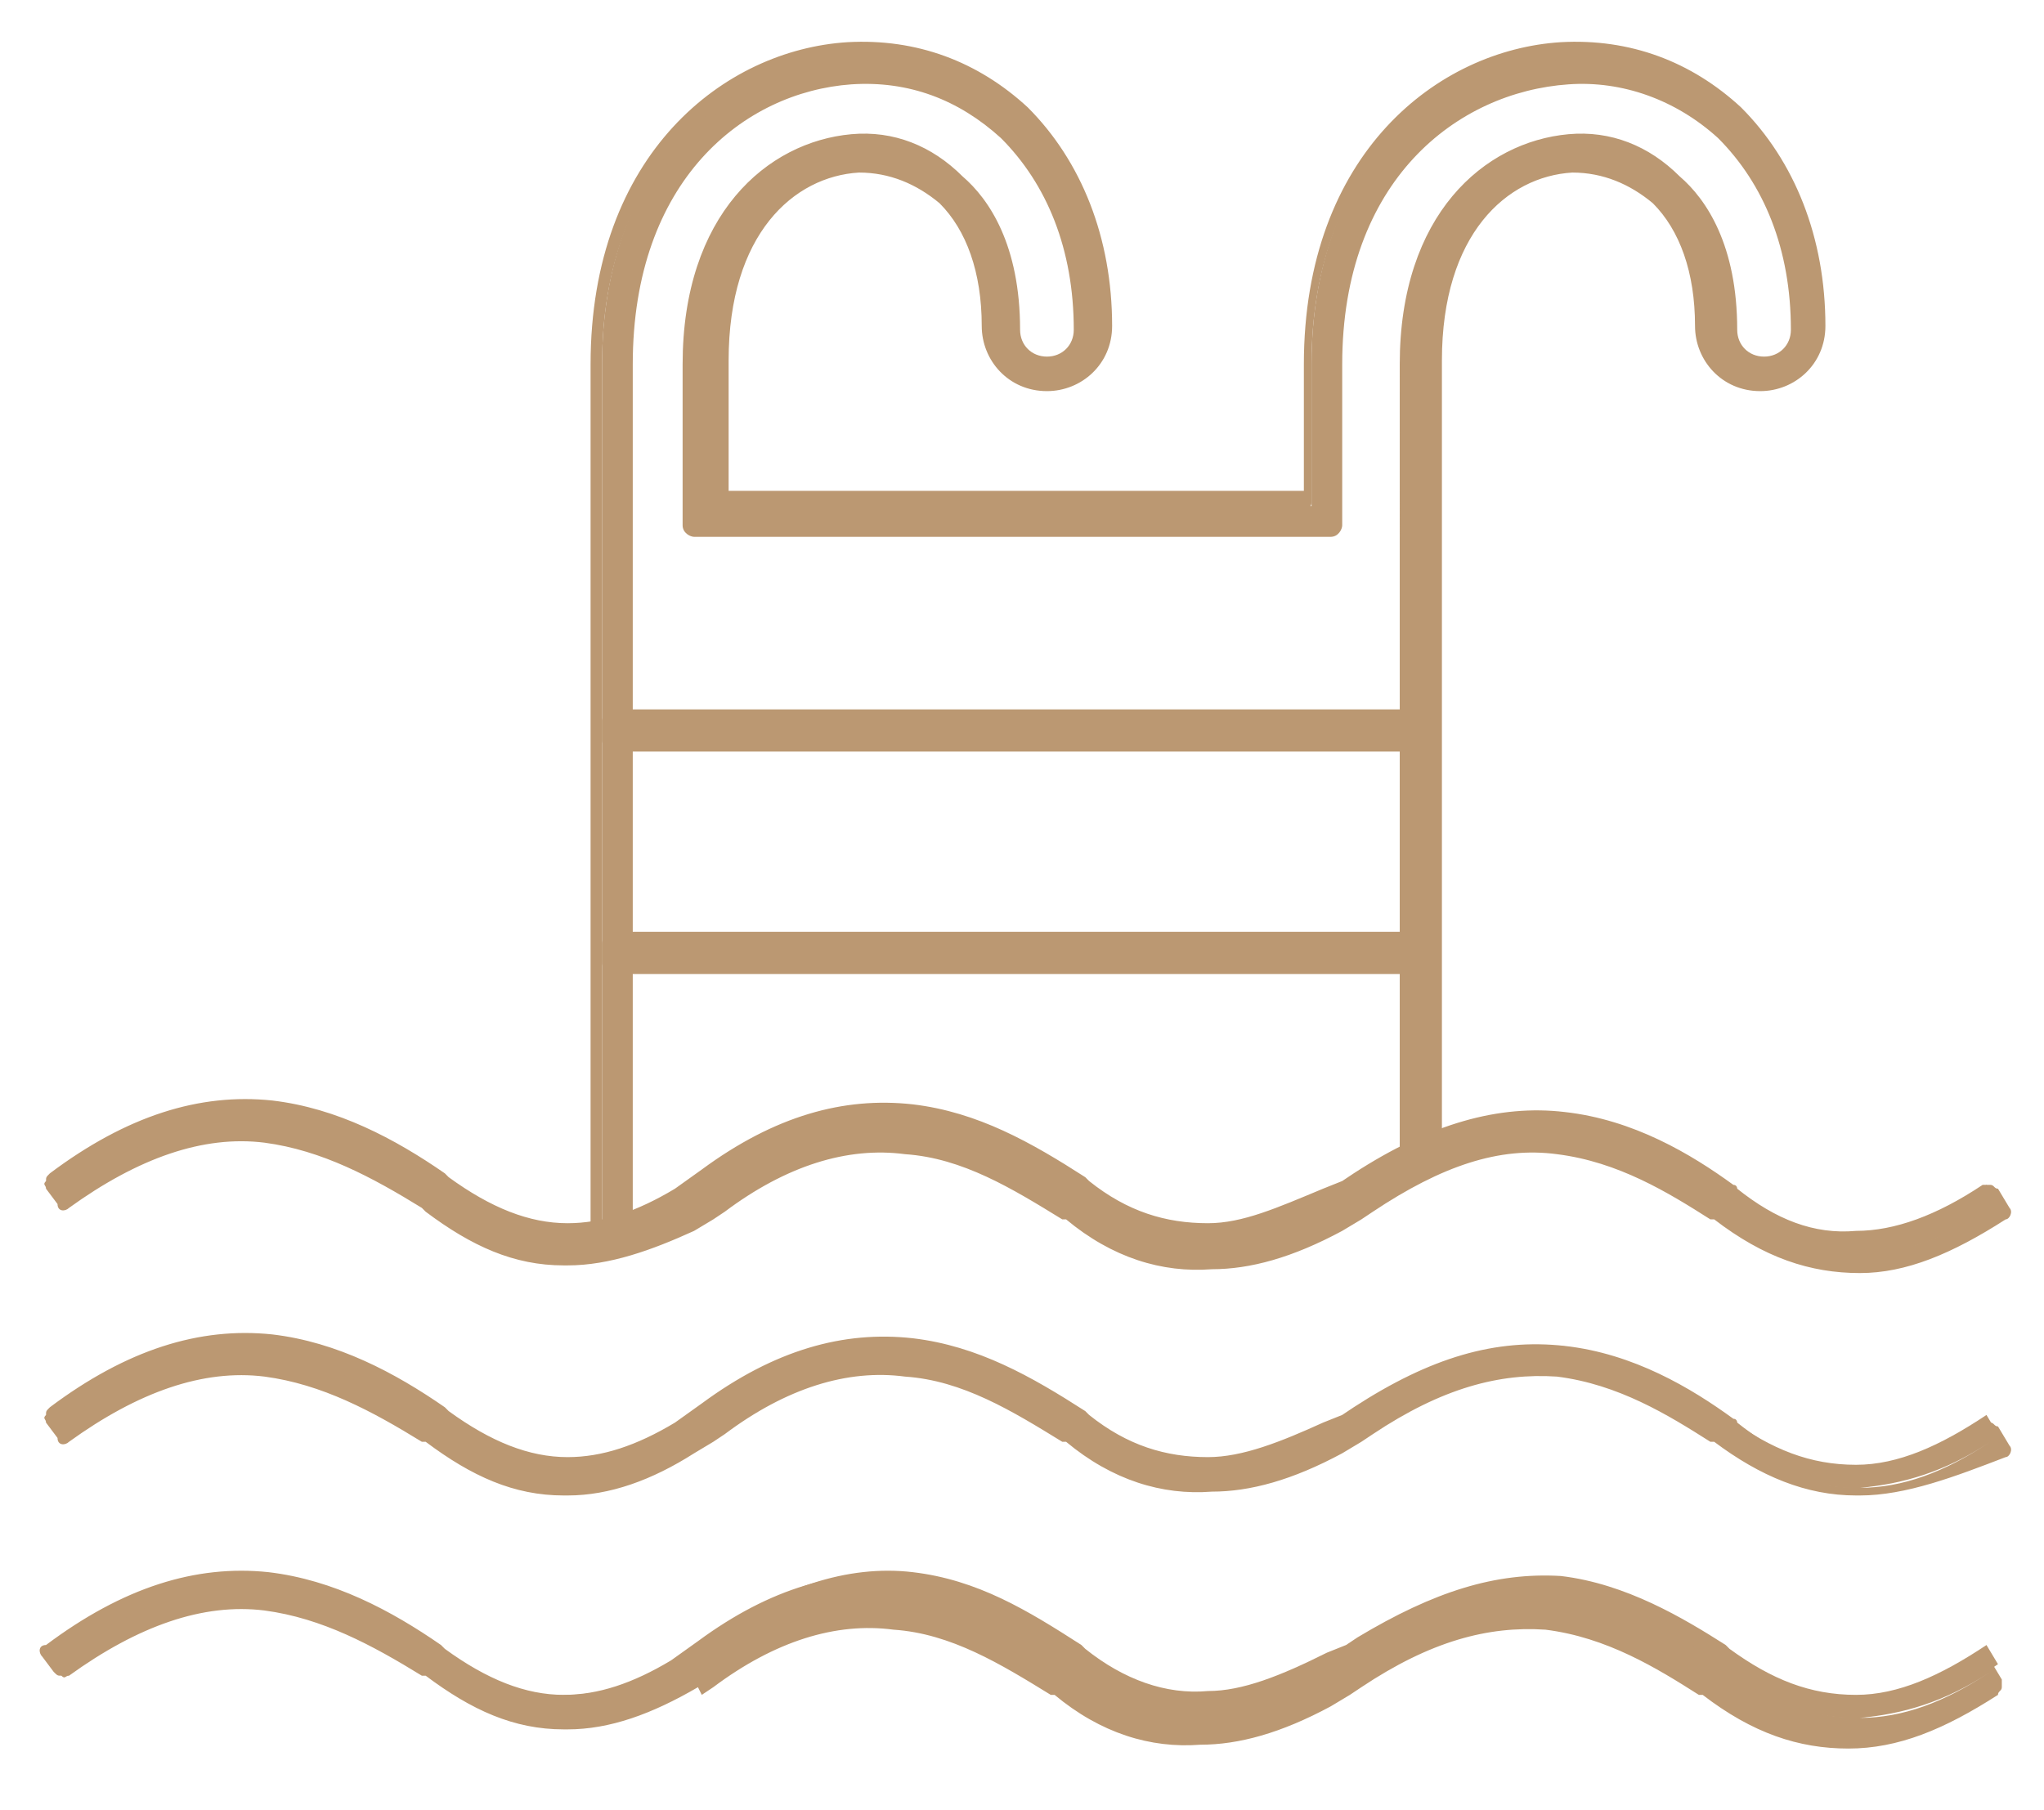 <?xml version="1.0" encoding="utf-8"?>
<!-- Generator: Adobe Illustrator 22.1.0, SVG Export Plug-In . SVG Version: 6.00 Build 0)  -->
<svg version="1.1" id="Layer_1" xmlns="http://www.w3.org/2000/svg" xmlns:xlink="http://www.w3.org/1999/xlink" x="0px" y="0px"
	 viewBox="0 0 53.3 47.2" style="enable-background:new 0 0 53.3 47.2;" xml:space="preserve">
<style type="text/css">
	.st0{fill:#BB9872;}
</style>
<title>Asset 6</title>
<g>
	<g>
		<g>
			<path class="st0" d="M14.7,44.8c-1.2,0-2.3-0.4-3.5-1.3l-0.1-0.1c-1.3-0.8-2.6-1.6-4.2-1.7c-1.7-0.2-3.4,0.4-5.3,1.8L1.3,43
				c2-1.5,3.8-2.1,5.7-1.9c1.7,0.2,3.1,1,4.4,1.8l0.1,0.1c1.1,0.8,2.2,1.3,3.3,1.2c0.9,0,1.9-0.3,3-1l0.4-0.3l0.3-0.2
				c1.8-1.3,3.6-1.9,5.3-1.7c1.7,0.2,3,1,4.4,1.9l0.1,0.1c1,0.8,2.1,1.2,3.2,1.1c0.9,0,1.9-0.4,3.1-1l0.5-0.2l0.3-0.2
				c2-1.2,3.6-1.7,5.3-1.6c1.7,0.2,3.2,1.1,4.3,1.8c0,0,0.1,0.1,0.1,0.1c1.1,0.8,2.1,1.2,3.3,1.2c1.1,0,2.2-0.5,3.4-1.3l0.3,0.5
				c-1.3,0.9-2.5,1.3-3.7,1.4c-1.2,0-2.4-0.4-3.6-1.3c0,0,0,0-0.1-0.1c-1.1-0.7-2.5-1.6-4.1-1.7c-1.5-0.2-3.1,0.3-5,1.5l-0.3,0.2
				l-0.5,0.3c-1.2,0.6-2.3,1-3.3,1c-1.3,0.1-2.4-0.3-3.6-1.2L28,43.4c-1.3-0.8-2.7-1.6-4.2-1.8c-1.6-0.2-3.2,0.3-4.9,1.6l-0.3,0.2
				l-0.5,0.3c-1.2,0.7-2.2,1-3.2,1.1C14.8,44.8,14.7,44.8,14.7,44.8z"/>
			<path class="st0" d="M14.7,45.1c-1.3,0-2.4-0.5-3.6-1.4l-0.1,0c-1.3-0.8-2.6-1.5-4.1-1.7c-1.6-0.2-3.3,0.4-5.1,1.7
				c-0.1,0-0.1,0.1-0.2,0c-0.1,0-0.1,0-0.2-0.1l-0.3-0.4c-0.1-0.1-0.1-0.3,0.1-0.3c2-1.5,3.9-2.1,5.8-1.9c1.7,0.2,3.2,1,4.5,1.9
				l0.1,0.1c1.1,0.8,2.1,1.2,3.1,1.2c0.9,0,1.8-0.3,2.8-0.9l0.7-0.5c1.9-1.4,3.7-1.9,5.5-1.7c1.7,0.2,3.1,1,4.5,1.9l0.1,0.1
				c1,0.8,2,1.1,3.1,1.1c0.9,0,1.8-0.4,3-0.9l0.5-0.2l0.3-0.2c2-1.3,3.8-1.8,5.5-1.6c1.8,0.2,3.3,1.1,4.4,1.8c0.1,0,0.1,0.1,0.1,0.1
				c1,0.8,2.1,1.2,3.1,1.2c1,0,2.1-0.4,3.3-1.2c0.1-0.1,0.3,0,0.3,0.1l0.3,0.5c0,0.1,0,0.1,0,0.2c0,0.1-0.1,0.1-0.1,0.2
				c-1.4,0.9-2.6,1.4-3.9,1.4c-1.3,0-2.5-0.4-3.8-1.4l-0.1,0c-1.1-0.7-2.4-1.5-4-1.7c-1.5-0.1-3,0.3-4.8,1.5l-0.3,0.2l-0.5,0.3
				c-1.3,0.7-2.4,1-3.4,1c-1.3,0.1-2.6-0.3-3.8-1.3l-0.1,0c-1.3-0.8-2.6-1.6-4.1-1.7c-1.5-0.2-3.1,0.3-4.7,1.5l-0.3,0.2L18.2,44
				c-1.2,0.7-2.3,1.1-3.4,1.1L14.7,45.1z M6.4,41.4c0.2,0,0.4,0,0.6,0c1.6,0.2,2.9,0.9,4.3,1.8l0.1,0.1c1.1,0.9,2.2,1.3,3.3,1.3
				l0.1,0c1,0,2-0.4,3.1-1l0.8-0.5c1.8-1.3,3.4-1.8,5.1-1.6c1.6,0.2,2.9,1,4.3,1.8l0.1,0.1c1.1,0.9,2.2,1.3,3.4,1.2
				c1-0.1,2-0.4,3.2-1l0.5-0.3l0.3-0.2c1.9-1.2,3.5-1.7,5.1-1.5c1.7,0.2,3.1,1.1,4.2,1.8c0,0,0.1,0,0.1,0.1c1.1,0.9,2.3,1.3,3.5,1.3
				c1.1,0,2.2-0.4,3.4-1.2l0,0c-1.2,0.8-2.3,1.1-3.4,1.2c-1.2,0-2.3-0.4-3.4-1.3c0,0-0.1,0-0.1-0.1c-1.1-0.7-2.5-1.6-4.2-1.8
				c-1.6-0.2-3.2,0.3-5.2,1.5l-0.3,0.2l-0.5,0.3c-1.2,0.6-2.2,0.9-3.2,1c-1.2,0.1-2.3-0.3-3.4-1.2l-0.1-0.1
				c-1.4-0.9-2.7-1.7-4.3-1.8c-1.7-0.2-3.4,0.3-5.1,1.6l-0.3,0.2l-0.5,0.3c-1.1,0.7-2.1,1-3.1,1c-1.2,0-2.3-0.4-3.4-1.3l-0.1-0.1
				C10,42.4,8.6,41.6,7,41.4c-1.7-0.2-3.4,0.4-5.3,1.7l0,0C3.3,42,4.9,41.4,6.4,41.4z"/>
		</g>
	</g>
	<g>
		<g>
			<path class="st0" d="M14.7,38.8c-1.2,0-2.3-0.4-3.5-1.3l-0.1-0.1c-1.3-0.8-2.6-1.6-4.2-1.7c-1.7-0.2-3.4,0.4-5.3,1.8L1.3,37
				c2-1.5,3.8-2.1,5.7-1.9c1.7,0.2,3.1,1,4.4,1.8l0.1,0.1c1.1,0.8,2.2,1.2,3.3,1.2c0.9,0,1.9-0.3,3-1l0.4-0.3l0.3-0.2
				c1.8-1.3,3.6-1.9,5.3-1.7c1.7,0.2,3,1,4.4,1.9l0.1,0.1c1,0.8,2.1,1.2,3.2,1.1c0.9,0,1.9-0.4,3.1-1l0.5-0.2l0.3-0.2
				c2-1.2,3.6-1.7,5.3-1.6c1.7,0.2,3.2,1.1,4.3,1.8c0,0,0.1,0.1,0.1,0.1c1.1,0.8,2.1,1.2,3.3,1.2c1.1,0,2.2-0.5,3.4-1.3l0.3,0.5
				c-1.3,0.9-2.5,1.3-3.7,1.4c-1.2,0-2.4-0.4-3.6-1.3c0,0,0,0-0.1-0.1c-1.1-0.7-2.5-1.6-4.1-1.7c-1.5-0.2-3.1,0.3-5,1.5l-0.3,0.2
				l-0.5,0.3c-1.2,0.6-2.3,1-3.3,1c-1.3,0.1-2.4-0.3-3.6-1.2L28,37.4c-1.3-0.8-2.7-1.6-4.2-1.8c-1.6-0.2-3.2,0.3-4.9,1.6l-0.3,0.2
				l-0.5,0.3c-1.2,0.7-2.2,1-3.2,1.1C14.8,38.8,14.7,38.8,14.7,38.8z"/>
			<path class="st0" d="M14.7,39c-1.3,0-2.4-0.5-3.6-1.4L11,37.6c-1.3-0.8-2.6-1.5-4.1-1.7c-1.6-0.2-3.3,0.4-5.1,1.7
				c-0.1,0.1-0.3,0.1-0.3-0.1l-0.3-0.4c0-0.1-0.1-0.1,0-0.2c0-0.1,0-0.1,0.1-0.2c2-1.5,3.9-2.1,5.8-1.9c1.7,0.2,3.2,1,4.5,1.9
				l0.1,0.1c1.1,0.8,2.1,1.2,3.1,1.2c0.9,0,1.8-0.3,2.8-0.9l0.7-0.5c1.9-1.4,3.7-1.9,5.5-1.7c1.7,0.2,3.1,1,4.5,1.9l0.1,0.1
				c1,0.8,2,1.1,3.1,1.1c0.9,0,1.9-0.4,3-0.9l0.5-0.2l0.3-0.2c2-1.3,3.7-1.8,5.5-1.6c1.8,0.2,3.3,1.1,4.4,1.9c0.1,0,0.1,0.1,0.1,0.1
				c1,0.8,2,1.2,3.1,1.2c1,0,2.1-0.4,3.3-1.2c0.1,0,0.1,0,0.2,0c0.1,0,0.1,0.1,0.2,0.1l0.3,0.5c0.1,0.1,0,0.3-0.1,0.3
				C51,38.5,49.7,39,48.5,39c0,0-0.1,0-0.1,0c-1.3,0-2.5-0.5-3.7-1.4l-0.1,0c-1.1-0.7-2.4-1.5-4-1.7c-1.5-0.1-3,0.3-4.8,1.5
				l-0.3,0.2l-0.5,0.3c-1.3,0.7-2.4,1-3.4,1c-1.3,0.1-2.6-0.3-3.8-1.3l-0.1,0c-1.3-0.8-2.6-1.6-4.1-1.7c-1.5-0.2-3.1,0.3-4.7,1.5
				l-0.3,0.2l-0.5,0.3C17,38.6,15.9,39,14.8,39L14.7,39z M6.4,35.4c0.2,0,0.4,0,0.6,0c1.6,0.2,2.9,0.9,4.3,1.8l0.1,0.1
				c1.1,0.9,2.2,1.3,3.3,1.3l0.1,0c1,0,2-0.4,3.1-1l0.8-0.5c1.8-1.3,3.4-1.8,5.1-1.6c1.6,0.2,2.9,1,4.3,1.8l0.1,0.1
				c1.1,0.9,2.2,1.2,3.4,1.2c1-0.1,2-0.4,3.2-1l0.5-0.3l0.3-0.2c1.9-1.2,3.5-1.7,5.1-1.5c1.7,0.2,3.1,1.1,4.2,1.8c0,0,0.1,0,0.1,0.1
				c1.1,0.9,2.3,1.3,3.5,1.3c1.1,0,2.2-0.4,3.4-1.2l0,0c-1.2,0.8-2.3,1.1-3.4,1.2c-1.2,0-2.3-0.4-3.4-1.3c0,0-0.1,0-0.1-0.1
				c-1.1-0.7-2.5-1.6-4.2-1.8c-1.6-0.2-3.2,0.3-5.2,1.5l-0.3,0.2l-0.5,0.3c-1.2,0.6-2.2,0.9-3.2,1c-1.2,0.1-2.3-0.3-3.4-1.2
				l-0.1-0.1c-1.4-0.9-2.7-1.7-4.3-1.8c-1.7-0.2-3.4,0.3-5.1,1.6l-0.3,0.2l-0.5,0.3c-1.1,0.7-2.1,1-3.1,1c-1.2,0-2.3-0.4-3.4-1.3
				l-0.1-0.1C10,36.3,8.6,35.5,7,35.3c-1.7-0.2-3.4,0.4-5.3,1.7l0,0C3.3,35.9,4.9,35.4,6.4,35.4z"/>
		</g>
	</g>
	<g>
		<g>
			<path class="st0" d="M14.7,32.7c-1.2,0-2.3-0.4-3.5-1.3l-0.1-0.1c-1.3-0.8-2.6-1.6-4.2-1.7c-1.7-0.2-3.4,0.4-5.3,1.8L1.3,31
				c2-1.5,3.8-2.1,5.7-1.9c1.7,0.2,3.1,1,4.4,1.8l0.1,0.1c1.1,0.8,2.2,1.3,3.3,1.2c0.9,0,1.9-0.3,3-1l0.4-0.3l0.3-0.2
				c1.8-1.3,3.6-1.9,5.3-1.7c1.7,0.2,3,1,4.4,1.9l0.1,0.1c1,0.8,2.1,1.2,3.2,1.1c0.9,0,1.9-0.4,3.1-1l0.5-0.2l0.3-0.2
				c2-1.2,3.6-1.8,5.3-1.6c1.7,0.2,3.2,1.1,4.3,1.8c0,0,0.1,0.1,0.1,0.1c1.1,0.8,2.1,1.2,3.3,1.2c1.1,0,2.2-0.5,3.4-1.3l0.3,0.5
				c-1.3,0.9-2.5,1.3-3.7,1.4c-1.2,0-2.4-0.4-3.6-1.3c0,0,0,0-0.1-0.1c-1.1-0.7-2.5-1.6-4.1-1.7c-1.5-0.2-3.1,0.3-5,1.5l-0.3,0.2
				l-0.5,0.3c-1.2,0.6-2.3,1-3.3,1c-1.3,0.1-2.4-0.3-3.6-1.2L28,31.3c-1.3-0.8-2.7-1.6-4.2-1.8c-1.6-0.2-3.2,0.3-4.9,1.6l-0.3,0.2
				l-0.5,0.3c-1.2,0.7-2.2,1-3.2,1.1C14.8,32.7,14.7,32.7,14.7,32.7z"/>
			<path class="st0" d="M14.7,33c-1.3,0-2.4-0.5-3.6-1.4L11,31.5c-1.3-0.8-2.6-1.5-4.1-1.7c-1.6-0.2-3.3,0.4-5.1,1.7
				c-0.1,0.1-0.3,0.1-0.3-0.1l-0.3-0.4c0-0.1-0.1-0.1,0-0.2c0-0.1,0-0.1,0.1-0.2c2-1.5,3.9-2.1,5.8-1.9c1.7,0.2,3.2,1,4.5,1.9
				l0.1,0.1c1.1,0.8,2.1,1.2,3.1,1.2c0.9,0,1.8-0.3,2.8-0.9l0.7-0.5c1.9-1.4,3.7-1.9,5.5-1.7c1.7,0.2,3.1,1,4.5,1.9l0.1,0.1
				c1,0.8,2,1.1,3.1,1.1c0.9,0,1.8-0.4,3-0.9l0.5-0.2l0.3-0.2c2-1.3,3.8-1.8,5.5-1.6c1.8,0.2,3.3,1.1,4.4,1.9c0.1,0,0.1,0.1,0.1,0.1
				c1,0.8,2,1.2,3.1,1.1c1,0,2.1-0.4,3.3-1.2c0.1,0,0.1,0,0.2,0c0.1,0,0.1,0.1,0.2,0.1l0.3,0.5c0.1,0.1,0,0.3-0.1,0.3
				c-1.4,0.9-2.6,1.4-3.8,1.4c-1.3,0-2.5-0.4-3.8-1.4l-0.1,0c-1.1-0.7-2.4-1.5-4-1.7c-1.5-0.2-3,0.3-4.8,1.5l-0.3,0.2l-0.5,0.3
				c-1.3,0.7-2.4,1-3.4,1c-1.3,0.1-2.6-0.3-3.8-1.3l-0.1,0c-1.3-0.8-2.6-1.6-4.1-1.7c-1.5-0.2-3.1,0.3-4.7,1.5l-0.3,0.2l-0.5,0.3
				C17,32.6,15.9,33,14.8,33L14.7,33z M6.4,29.3c0.2,0,0.4,0,0.6,0c1.6,0.2,2.9,0.9,4.3,1.8l0.1,0.1c1.1,0.9,2.2,1.3,3.3,1.3l0.1,0
				c1,0,2-0.4,3.1-1l0.8-0.5c1.8-1.3,3.4-1.8,5.1-1.6c1.6,0.2,2.9,1,4.3,1.8l0.1,0.1c1.1,0.9,2.2,1.2,3.4,1.2c1-0.1,2-0.4,3.2-1
				l0.5-0.3l0.3-0.2c1.9-1.2,3.5-1.7,5.1-1.5c1.7,0.2,3.1,1.1,4.2,1.8l0.1,0.1c1.1,0.9,2.3,1.3,3.5,1.3c1.1,0,2.2-0.4,3.4-1.2l0,0
				c-1.2,0.8-2.3,1.1-3.4,1.2c0,0-0.1,0-0.1,0c-1.1,0-2.2-0.4-3.3-1.3c0,0-0.1,0-0.1-0.1c-1.1-0.7-2.5-1.6-4.2-1.8
				c-1.6-0.2-3.2,0.3-5.2,1.5l-0.3,0.2l-0.5,0.3c-1.2,0.6-2.2,0.9-3.2,1c-1.2,0.1-2.3-0.3-3.4-1.2l-0.1-0.1
				c-1.4-0.9-2.7-1.7-4.3-1.8c-1.7-0.2-3.4,0.3-5.1,1.6l-0.3,0.2l-0.5,0.3c-1.1,0.7-2.1,1-3.1,1c-1.2,0-2.3-0.4-3.4-1.3l-0.1-0.1
				C10,30.3,8.6,29.5,7,29.3c-1.7-0.2-3.4,0.4-5.3,1.7l0,0C3.3,29.9,4.9,29.3,6.4,29.3z"/>
		</g>
	</g>
	<g>
		<g>
			<path class="st0" d="M16.2,32.2h-0.5V9.5c0-5.3,3.4-8,6.5-8.1c1.7-0.1,3.3,0.5,4.5,1.6c1.4,1.3,2.2,3.3,2.2,5.6
				c0,0.8-0.7,1.5-1.5,1.5c-0.8,0-1.5-0.7-1.5-1.5c0-1.5-0.4-2.6-1.2-3.4c-0.6-0.6-1.4-0.9-2.3-0.8c-1.8,0.1-3.7,1.7-3.7,5.2v3.6
				h15.5V9.5c0-5.3,3.4-8,6.5-8.1C42.4,1.3,44,1.9,45.2,3c1.4,1.3,2.2,3.3,2.2,5.6c0,0.8-0.7,1.5-1.5,1.5c-0.8,0-1.5-0.7-1.5-1.5
				c0-1.5-0.4-2.6-1.2-3.4c-0.6-0.6-1.4-0.9-2.3-0.8c-1.8,0.1-3.7,1.7-3.7,5.2v20.7h-0.5V9.5c0-3.8,2.1-5.6,4.2-5.7
				c1-0.1,2,0.3,2.7,1c0.6,0.6,1.4,1.7,1.4,3.8c0,0.5,0.4,0.9,0.9,0.9c0.5,0,0.9-0.4,0.9-0.9c0-2.1-0.7-3.9-2-5.2
				c-1.1-1-2.6-1.6-4.1-1.5c-2.9,0.2-6,2.6-6,7.6v4.2H18.1V9.5c0-3.8,2.1-5.6,4.2-5.7c1-0.1,2,0.3,2.7,1c0.6,0.6,1.4,1.7,1.4,3.8
				c0,0.5,0.4,0.9,0.9,0.9c0.5,0,0.9-0.4,0.9-0.9c0-2.1-0.7-3.9-2-5.2c-1.1-1-2.6-1.6-4.1-1.5c-2.9,0.2-6,2.6-6,7.6V32.2z"/>
			<path class="st0" d="M16.2,32.4h-0.5c-0.1,0-0.3-0.1-0.3-0.3V9.5c0-5.5,3.5-8.2,6.7-8.4c1.8-0.1,3.4,0.5,4.7,1.7
				c1.4,1.4,2.2,3.4,2.2,5.7c0,1-0.8,1.7-1.7,1.7c-1,0-1.7-0.8-1.7-1.7c0-1.4-0.4-2.5-1.1-3.2c-0.6-0.5-1.3-0.8-2.1-0.8
				c-1.7,0.1-3.4,1.6-3.4,4.9v3.4h15V9.5c0-5.5,3.5-8.2,6.7-8.4c1.8-0.1,3.4,0.5,4.7,1.7c1.4,1.4,2.2,3.4,2.2,5.7
				c0,1-0.8,1.7-1.7,1.7c-1,0-1.7-0.8-1.7-1.7c0-1.4-0.4-2.5-1.1-3.2c-0.6-0.5-1.3-0.8-2.1-0.8c-1.7,0.1-3.4,1.6-3.4,4.9v20.7
				c0,0.1-0.1,0.3-0.3,0.3h-0.5c-0.1,0-0.3-0.1-0.3-0.3V9.5c0-3.9,2.2-5.8,4.4-6c1.1-0.1,2.1,0.3,2.9,1.1c0.7,0.6,1.5,1.8,1.5,4
				c0,0.4,0.3,0.7,0.7,0.7c0.4,0,0.7-0.3,0.7-0.7c0-2.1-0.7-3.8-1.9-5c-1.1-1-2.5-1.5-3.9-1.4C38,2.4,35,4.7,35,9.5v4.2
				c0,0.1-0.1,0.3-0.3,0.3H18.1c-0.1,0-0.3-0.1-0.3-0.3V9.5c0-3.9,2.2-5.8,4.4-6c1.1-0.1,2.1,0.3,2.9,1.1c0.7,0.6,1.5,1.8,1.5,4
				c0,0.4,0.3,0.7,0.7,0.7C27.7,9.3,28,9,28,8.6c0-2.1-0.7-3.8-1.9-5c-1.1-1-2.4-1.5-3.9-1.4c-2.8,0.2-5.7,2.5-5.7,7.3v22.6
				C16.5,32.3,16.3,32.4,16.2,32.4z M15.9,31.9L15.9,31.9l0-22.4c0-5.1,3.2-7.7,6.2-7.8c1.6-0.1,3.1,0.5,4.3,1.6
				c1.3,1.3,2.1,3.1,2.1,5.3c0,0.7-0.5,1.2-1.2,1.2c-0.7,0-1.2-0.5-1.2-1.2c0-2-0.7-3-1.3-3.6c-0.7-0.6-1.6-1-2.5-0.9
				c-2,0.1-4,1.8-4,5.5v3.9h16.1V9.5c0-5.1,3.2-7.7,6.2-7.8c1.6-0.1,3.1,0.5,4.3,1.6C46.3,4.5,47,6.4,47,8.6c0,0.7-0.5,1.2-1.2,1.2
				c-0.7,0-1.2-0.5-1.2-1.2c0-2-0.7-3-1.3-3.6c-0.7-0.6-1.6-1-2.5-0.9c-2,0.1-4,1.8-4,5.5V30h0V9.5c0-3.6,2-5.3,3.9-5.4
				c0.9-0.1,1.8,0.3,2.5,0.9c0.8,0.8,1.3,2,1.3,3.6c0,0.7,0.6,1.2,1.2,1.2c0.7,0,1.2-0.6,1.2-1.2c0-2.2-0.7-4.1-2.1-5.4
				c-1.2-1.1-2.7-1.7-4.3-1.6c-3,0.2-6.3,2.7-6.3,7.9v3.6c0,0.1-0.1,0.3-0.3,0.3H18.6c-0.1,0-0.3-0.1-0.3-0.3V9.5
				c0-3.6,2-5.3,3.9-5.4c0.9-0.1,1.8,0.3,2.5,0.9c0.8,0.8,1.3,2,1.3,3.6c0,0.7,0.6,1.2,1.2,1.2c0.7,0,1.2-0.6,1.2-1.2
				c0-2.2-0.7-4.1-2.1-5.4c-1.2-1.1-2.7-1.7-4.3-1.6c-3,0.2-6.3,2.7-6.3,7.9V31.9z"/>
		</g>
	</g>
	<g>
		<g>
			<g>
				<rect x="16" y="18.8" class="st0" width="21" height="0.5"/>
				<path class="st0" d="M37,19.6H16c-0.1,0-0.3-0.1-0.3-0.3v-0.5c0-0.1,0.1-0.3,0.3-0.3h21c0.1,0,0.3,0.1,0.3,0.3v0.5
					C37.2,19.5,37.1,19.6,37,19.6z M16.2,19.1h20.5v0L16.2,19.1L16.2,19.1z"/>
			</g>
		</g>
		<g>
			<g>
				<rect x="16" y="24.6" class="st0" width="21" height="0.5"/>
				<path class="st0" d="M37,25.4H16c-0.1,0-0.3-0.1-0.3-0.3v-0.5c0-0.1,0.1-0.3,0.3-0.3h21c0.1,0,0.3,0.1,0.3,0.3v0.5
					C37.2,25.3,37.1,25.4,37,25.4z M16.2,24.9h20.5v0L16.2,24.9L16.2,24.9z"/>
			</g>
		</g>
	</g>
</g>
</svg>
